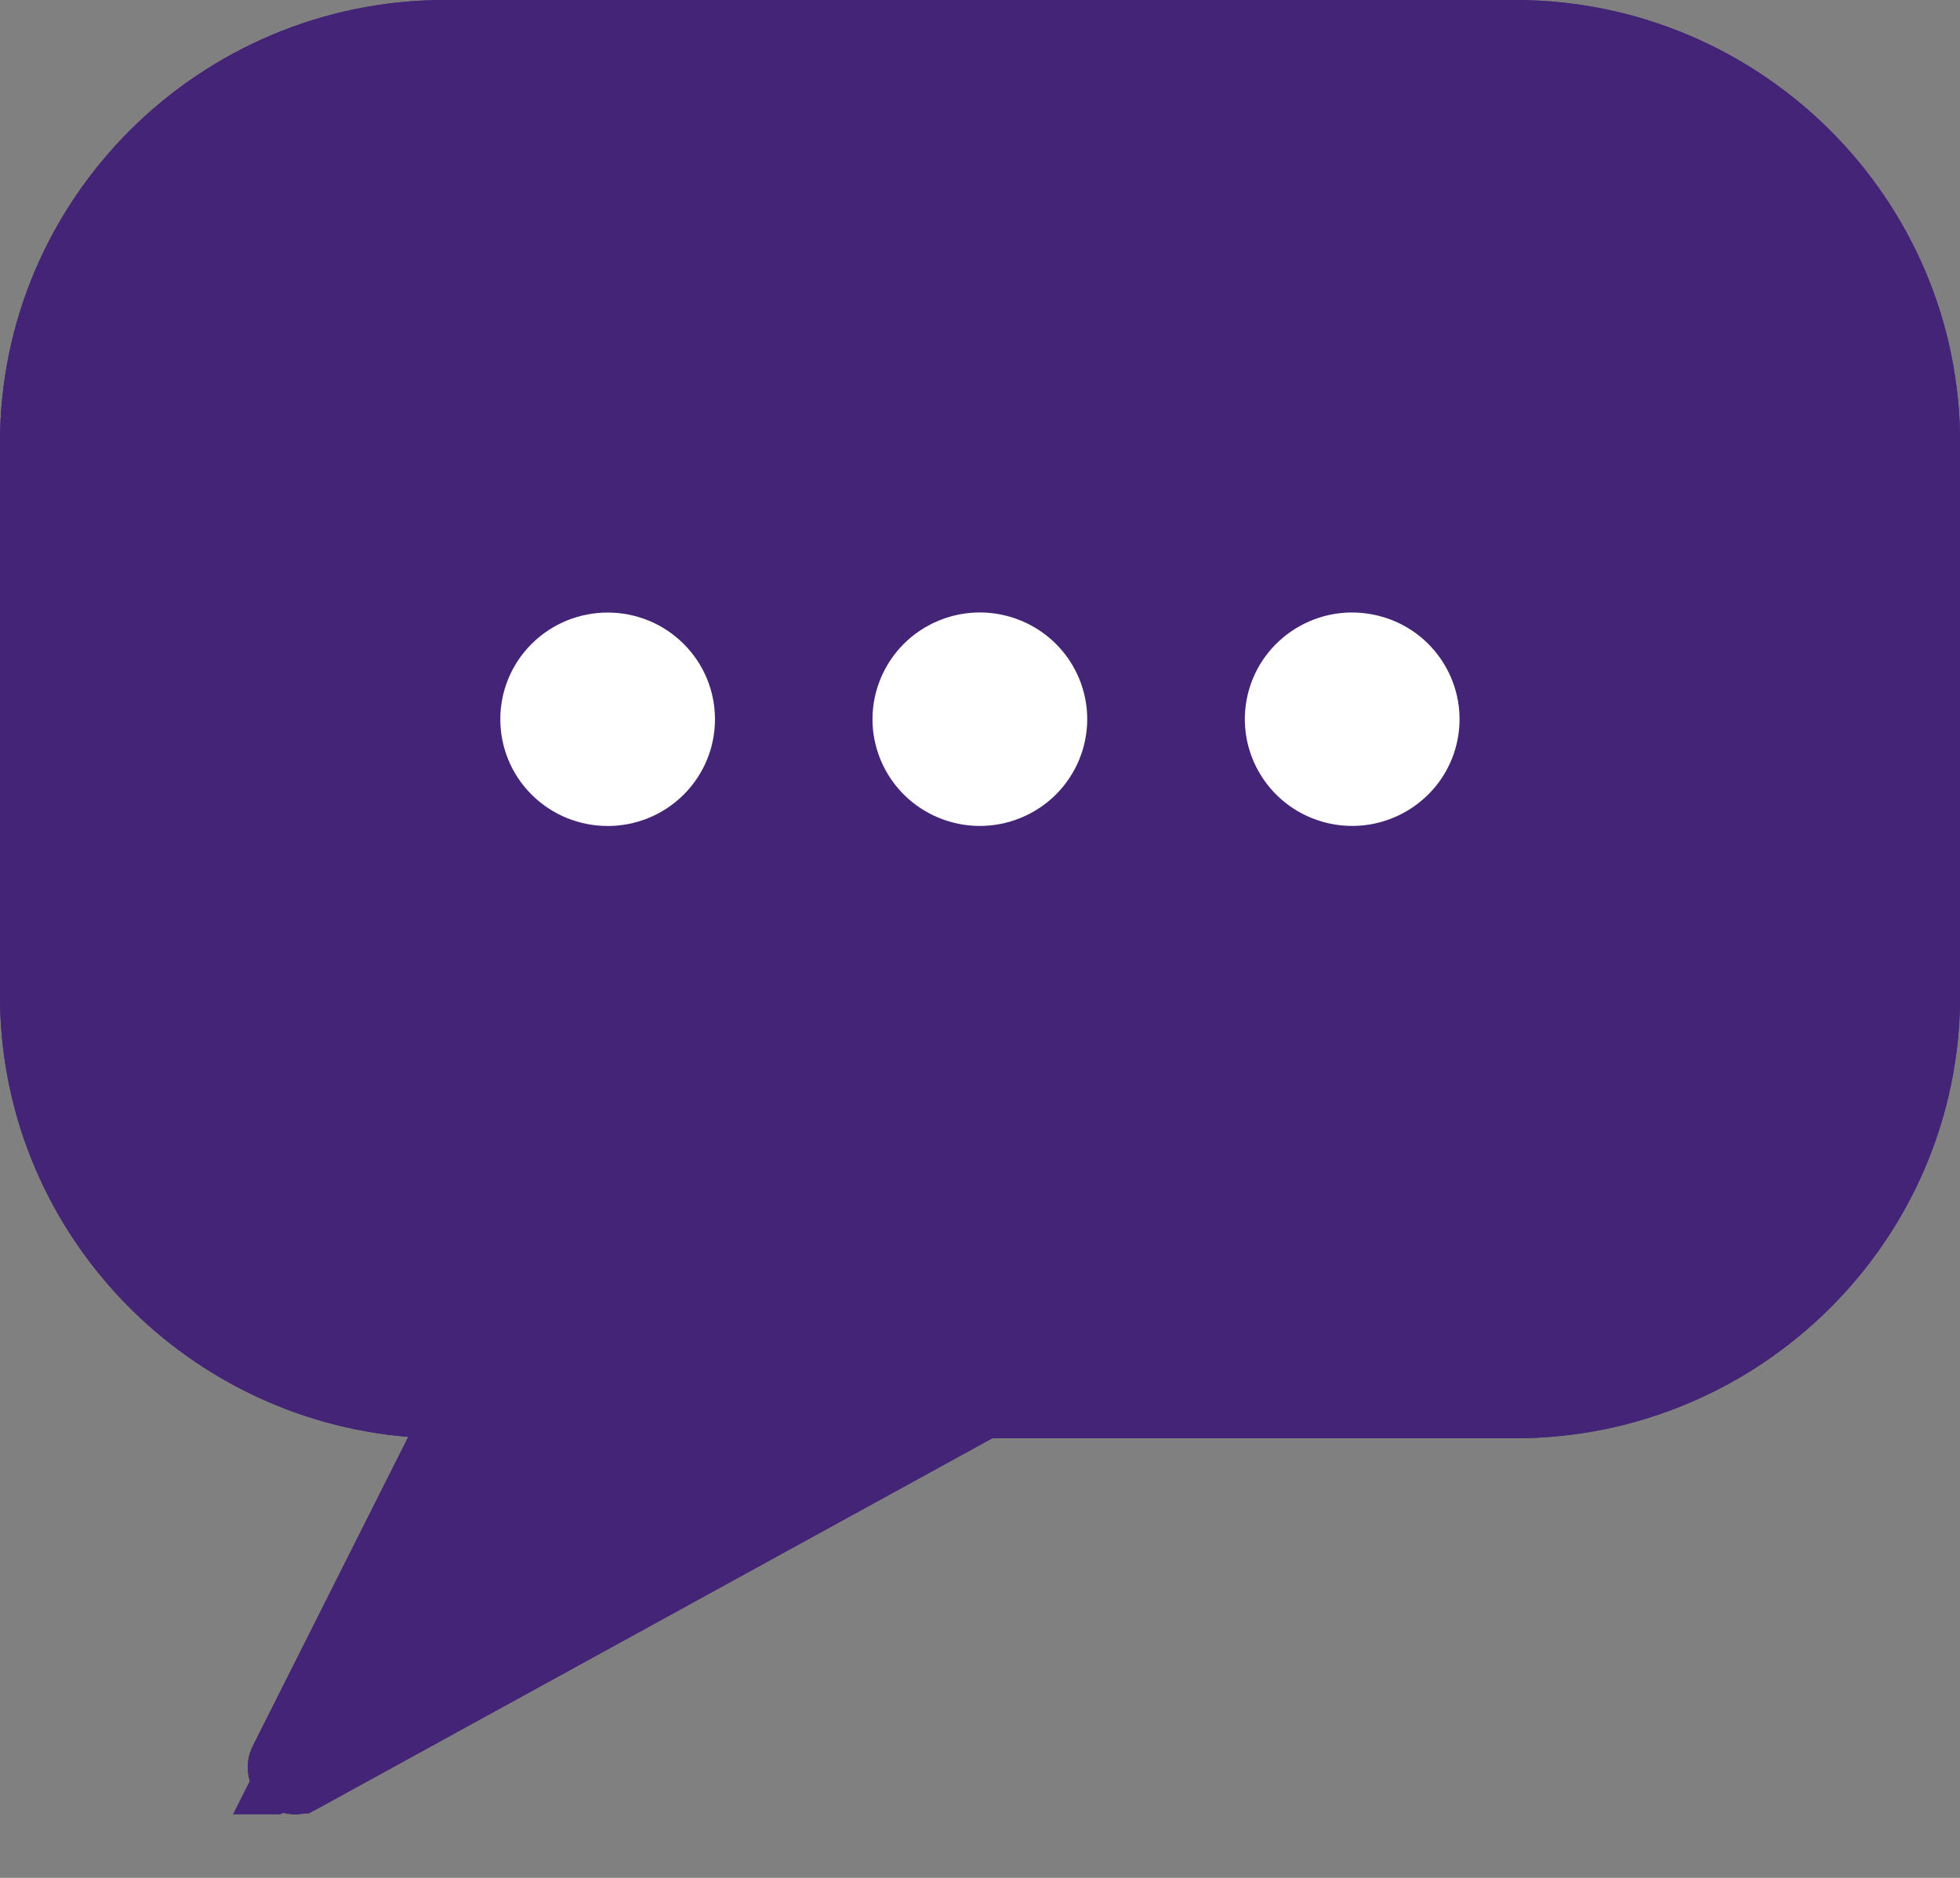 <svg width="24" height="23" viewBox="0 0 24 23" fill="none" xmlns="http://www.w3.org/2000/svg">
<rect x="0" y="0" width="24" height="23" fill="#808080" stroke="none"/>
<g clip-path="url(#clip0_542_80323)">
<path d="M3.615 22.222C3.468 22.222 3.324 22.167 3.212 22.061C3.029 21.886 2.981 21.612 3.095 21.386L4.999 17.599C2.204 17.37 0 15.034 0 12.197V5.421C0 2.432 2.445 0 5.45 0H18.549C21.555 0 24.001 2.432 24.001 5.421V12.197C24.001 15.185 21.555 17.616 18.549 17.616H12.15L3.895 22.149C3.807 22.198 3.711 22.222 3.615 22.222ZM5.45 1.156C3.085 1.156 1.162 3.069 1.162 5.421V12.197C1.162 14.548 3.086 16.461 5.45 16.461H5.93C6.131 16.461 6.318 16.565 6.424 16.734C6.53 16.904 6.54 17.117 6.45 17.297L4.971 20.238L11.719 16.532C11.805 16.485 11.901 16.46 12 16.46H18.549C20.914 16.46 22.838 14.547 22.838 12.196V5.421C22.838 3.069 20.915 1.156 18.549 1.156H5.45Z" fill="#442477"/>
<path d="M8.37 9.734C8.883 9.223 8.883 8.396 8.37 7.885C7.857 7.375 7.025 7.375 6.511 7.885C5.998 8.396 5.998 9.223 6.511 9.734C7.025 10.244 7.857 10.244 8.37 9.734Z" fill="#442477"/>
<path d="M12.501 10.016C13.172 9.74 13.49 8.976 13.213 8.309C12.935 7.642 12.166 7.325 11.495 7.601C10.825 7.878 10.506 8.642 10.784 9.309C11.062 9.976 11.831 10.293 12.501 10.016Z" fill="#442477"/>
<path d="M17.837 9.109C18.003 8.406 17.566 7.702 16.859 7.537C16.153 7.371 15.445 7.806 15.278 8.508C15.112 9.211 15.549 9.915 16.256 10.081C16.962 10.246 17.67 9.811 17.837 9.109Z" fill="#442477"/>
<g clip-path="url(#clip1_542_80323)">
<path d="M17.4 0.6H5.4L2.4 1.8L0.6 3.6V7.8V12L1.2 14.4L3.6 16.8H6L4.2 21L10.2 18L12 16.8H13.8H18L21 16.2L22.8 14.4L23.4 11.4V5.4L22.2 2.4L19.8 0.6H17.4Z" fill="#442477"/>
<path d="M8.37 9.734C8.883 9.223 8.883 8.396 8.37 7.885C7.857 7.375 7.025 7.375 6.511 7.885C5.998 8.396 5.998 9.223 6.511 9.734C7.025 10.244 7.857 10.244 8.37 9.734Z" fill="white"/>
<path d="M12.501 10.016C13.172 9.74 13.49 8.976 13.213 8.309C12.935 7.642 12.166 7.325 11.495 7.601C10.825 7.878 10.506 8.642 10.784 9.309C11.062 9.976 11.831 10.293 12.501 10.016Z" fill="white"/>
<path d="M17.837 9.109C18.003 8.406 17.566 7.702 16.859 7.537C16.153 7.371 15.445 7.806 15.278 8.508C15.112 9.211 15.549 9.915 16.256 10.081C16.962 10.246 17.67 9.811 17.837 9.109Z" fill="white"/>
<path d="M3.558 21.7L3.558 21.7C3.533 21.676 3.527 21.64 3.542 21.61C3.542 21.61 3.542 21.61 3.542 21.61L5.446 17.823L5.779 17.16L5.04 17.1C2.5 16.893 0.5 14.77 0.5 12.197V5.421C0.5 2.711 2.719 0.5 5.45 0.5H18.549C21.282 0.5 23.501 2.711 23.501 5.421V12.197C23.501 14.907 21.282 17.116 18.549 17.116H12.15H12.021L11.909 17.178L3.655 21.711L3.654 21.711C3.639 21.72 3.626 21.722 3.615 21.722C3.593 21.722 3.573 21.714 3.558 21.7ZM4.524 20.013L3.801 21.45L5.211 20.676L11.959 16.971C11.959 16.971 11.959 16.971 11.959 16.97C11.973 16.963 11.987 16.96 12 16.96H18.549C21.187 16.96 23.338 14.826 23.338 12.196V5.421C23.338 2.79 21.188 0.656 18.549 0.656H5.45C2.812 0.656 0.662 2.79 0.662 5.421V12.197C0.662 14.827 2.813 16.961 5.45 16.961H5.93C5.959 16.961 5.986 16.976 6 16.999C6.013 17.02 6.015 17.048 6.003 17.072C6.003 17.072 6.003 17.072 6.003 17.072L4.524 20.013Z" stroke="#442477"/>
</g>
</g>
<defs>
<clipPath id="clip0_542_80323">
<rect width="24" height="22.222" fill="white"/>
</clipPath>
<clipPath id="clip1_542_80323">
<rect width="24" height="22.222" fill="white"/>
</clipPath>
</defs>
</svg>
